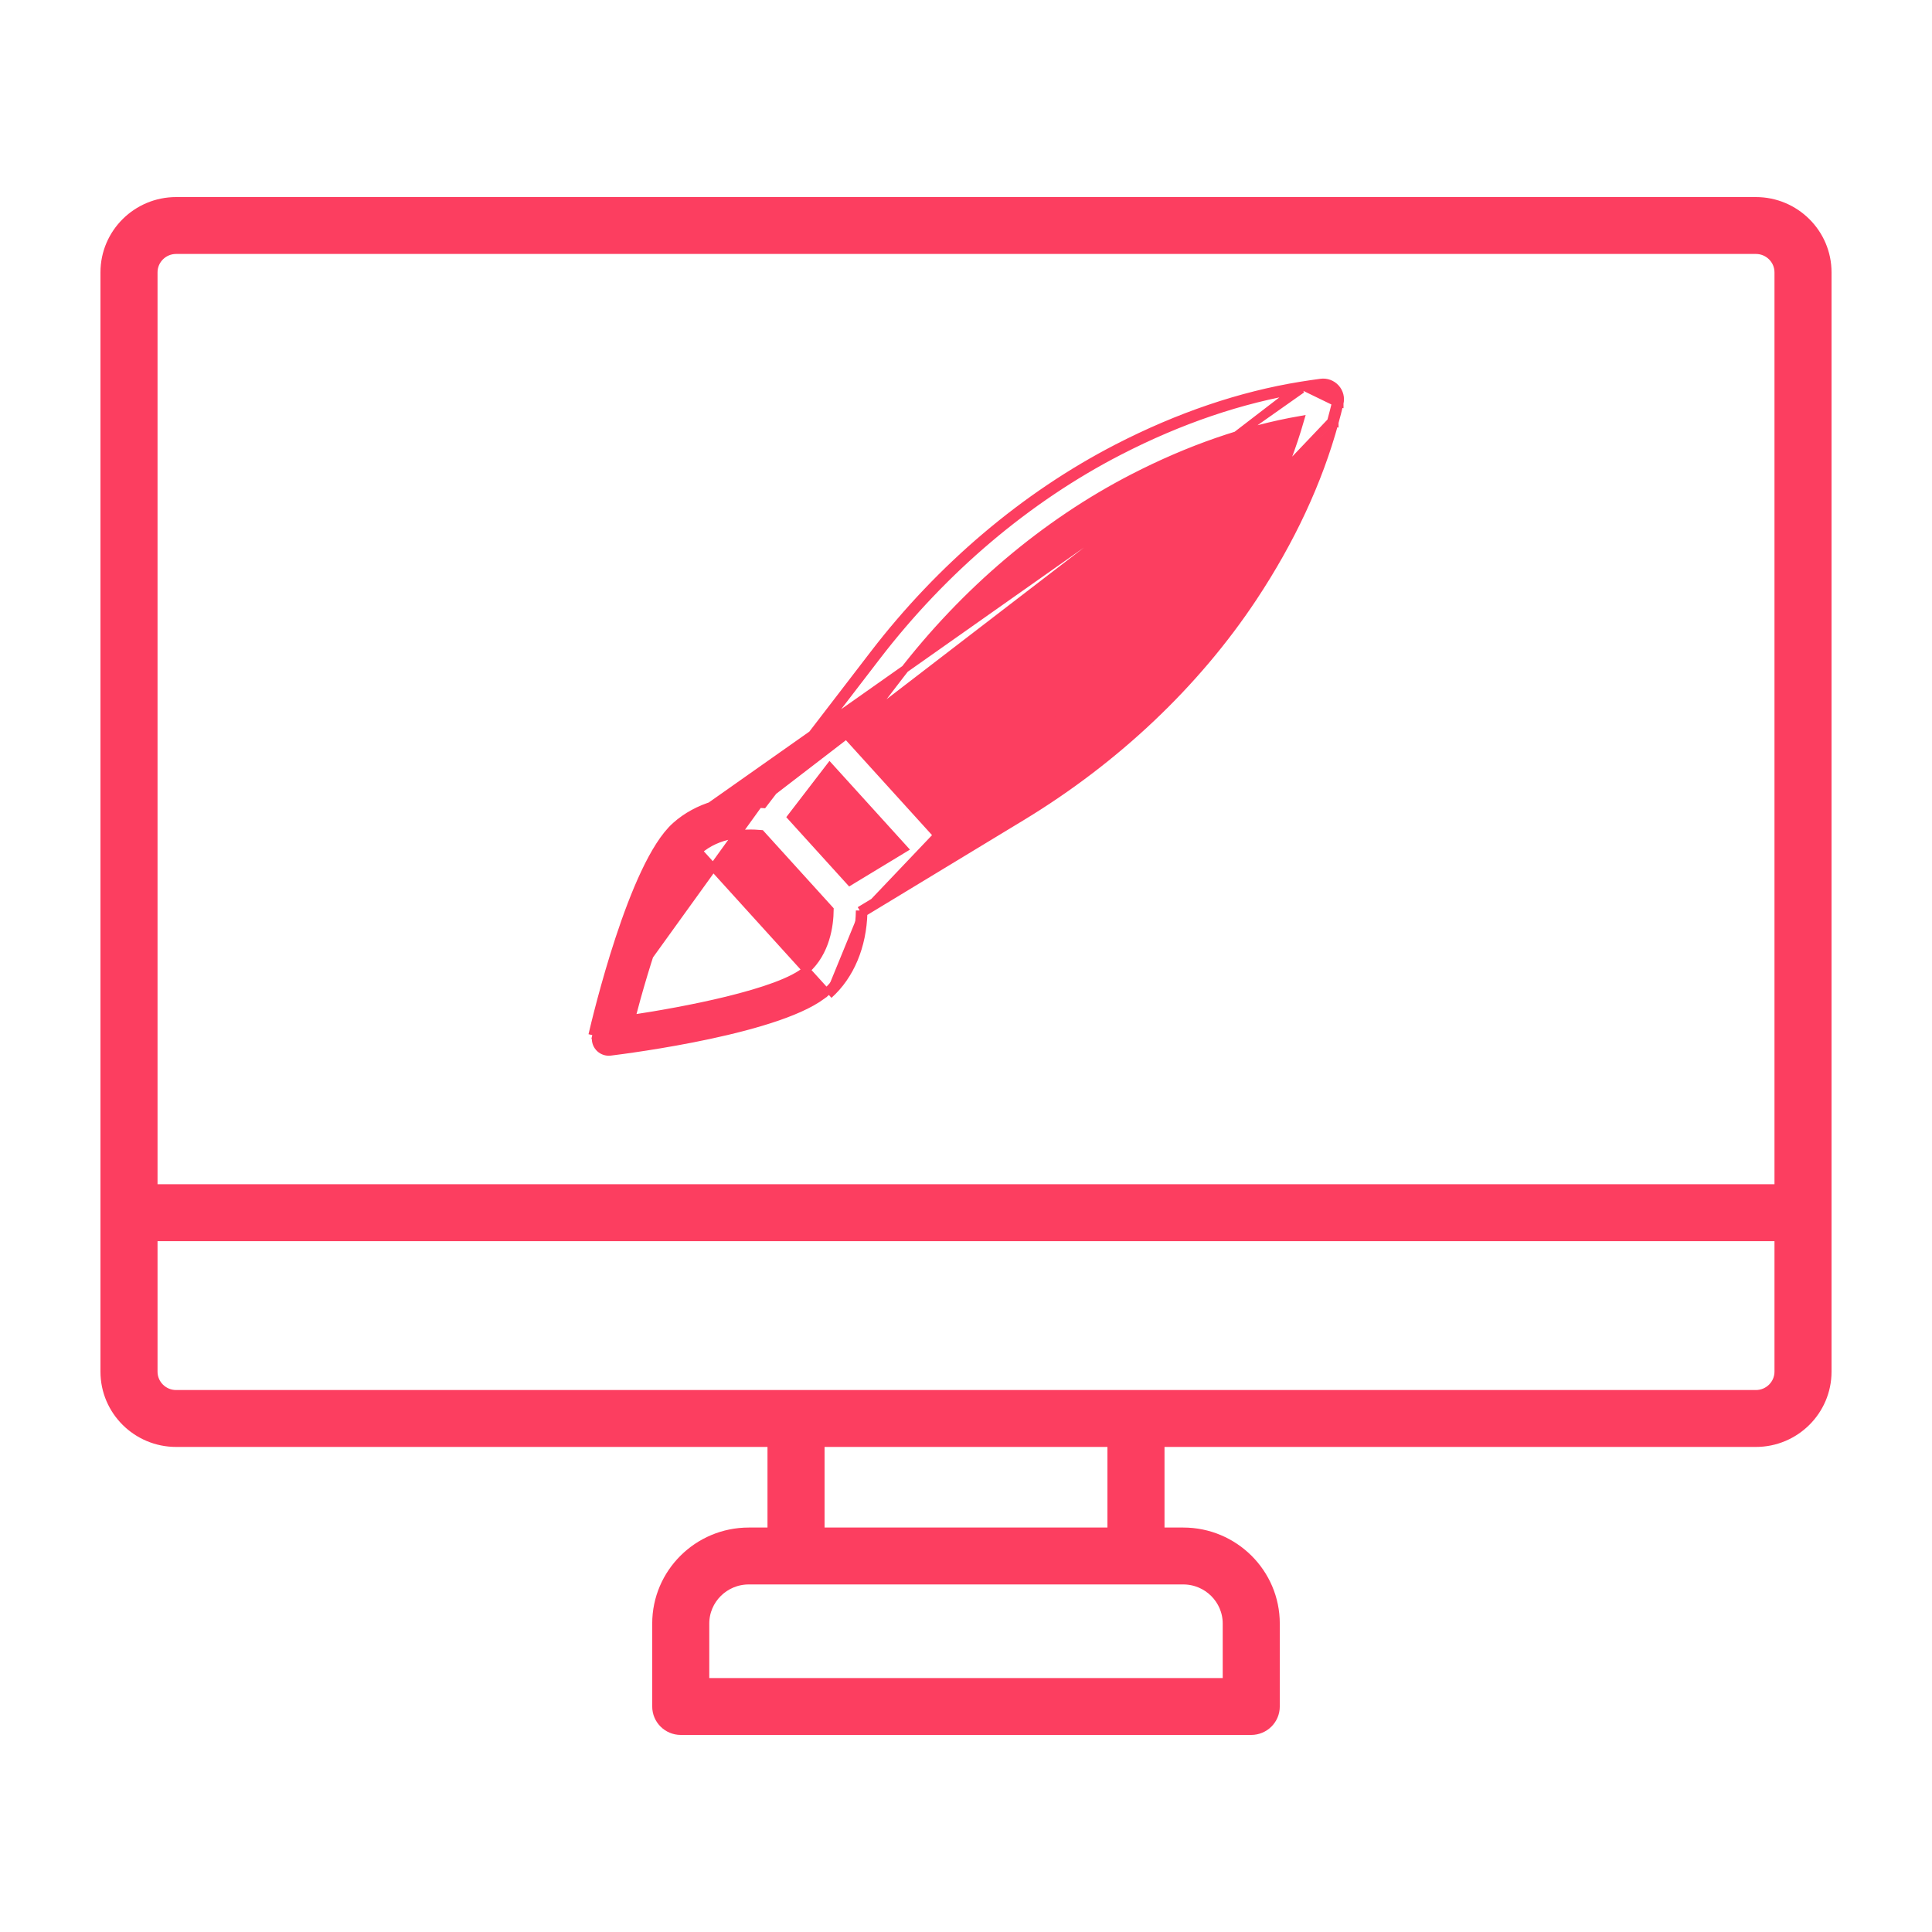 <svg width="150" height="150" viewBox="0 0 150 150" fill="none" xmlns="http://www.w3.org/2000/svg">
<path d="M136.327 15.9H13.673C10.769 15.9 8.4 18.247 8.4 21.143V106.497C8.4 109.392 10.769 111.74 13.673 111.74H60.188V119.198H58.132C54.334 119.198 51.238 122.268 51.238 126.051V132.491C51.238 133.383 51.964 134.1 52.853 134.1H97.146C98.035 134.1 98.762 133.383 98.762 132.491V126.051C98.762 122.268 95.666 119.198 91.868 119.198H89.812V111.74H136.327C139.232 111.74 141.6 109.392 141.6 106.497V21.143C141.6 18.247 139.232 15.9 136.327 15.9ZM91.868 122.416C93.891 122.416 95.531 124.051 95.531 126.051V130.883H54.468V126.051C54.468 124.051 56.109 122.416 58.132 122.416H61.803H88.196H91.868ZM63.419 119.198V111.74H86.581V119.198H63.419ZM138.37 106.497C138.37 107.61 137.456 108.522 136.327 108.522H88.196H61.803H13.673C12.544 108.522 11.631 107.61 11.631 106.497V95.762H138.37V106.497ZM138.37 92.544H11.631V21.143C11.631 20.03 12.544 19.117 13.673 19.117H136.327C137.456 19.117 138.37 20.03 138.37 21.143V92.544Z" fill="#FC3E60" stroke="#FC3E60" stroke-width="1.2"/>
<path d="M82.061 53.628L82.061 53.628C81.517 54.065 81.431 54.858 81.871 55.399C82.121 55.708 82.488 55.867 82.856 55.867C83.134 55.867 83.416 55.776 83.649 55.588L83.649 55.588C86.975 52.922 89.853 49.855 92.2 46.473L92.2 46.473C92.598 45.9 92.452 45.115 91.876 44.721C91.301 44.326 90.515 44.472 90.118 45.042L90.118 45.042C87.91 48.223 85.199 51.112 82.061 53.628Z" fill="#FC3E60" stroke="#FC3E60" stroke-width="0.5"/>
<path d="M101.023 29.931L101.023 29.931C101.53 29.85 102.042 29.774 102.556 29.706C102.985 29.646 103.418 29.808 103.707 30.126L103.708 30.127C103.998 30.448 104.112 30.89 104.009 31.311M101.023 29.931L103.718 31.24M101.023 29.931C96.312 30.691 91.508 32.322 86.746 34.776C79.58 38.47 73.043 44.004 67.84 50.779L59.125 62.127M101.023 29.931L59.125 62.127M104.009 31.311C104.009 31.311 104.009 31.311 104.009 31.312L103.718 31.24M104.009 31.311C104.009 31.311 104.009 31.311 104.009 31.311L103.718 31.24M104.009 31.311C103.888 31.812 103.76 32.309 103.624 32.803M103.718 31.24C103.597 31.739 103.47 32.234 103.335 32.724M103.624 32.803L103.335 32.724M103.624 32.803C102.375 37.379 100.244 41.957 97.292 46.408L97.292 46.408C92.85 53.107 86.631 58.992 79.308 63.429L67.046 70.862M103.624 32.803C103.624 32.803 103.624 32.804 103.624 32.804L103.335 32.724M103.335 32.724L67.046 70.862M67.046 70.862C67.047 70.806 67.048 70.75 67.049 70.694L66.749 70.691M67.046 70.862L97.042 46.243C92.626 52.902 86.44 58.756 79.153 63.173L66.749 70.691M67.046 70.862C66.977 73.439 66.036 75.745 64.355 77.249M67.046 70.862L66.904 70.947L66.749 70.691M66.749 70.691C66.718 73.27 65.797 75.556 64.155 77.025M52.654 64.345C54.292 62.879 56.675 62.206 59.264 62.44L68.078 50.962C73.256 44.22 79.759 38.715 86.883 35.043C91.621 32.601 96.395 30.981 101.071 30.227L52.654 64.345ZM52.654 64.345C49.405 67.255 46.586 79.092 46.276 80.431C46.202 80.752 46.29 81.089 46.511 81.333C46.705 81.547 46.98 81.667 47.266 81.667C47.306 81.667 47.348 81.664 47.389 81.659C48.764 81.491 60.907 79.934 64.155 77.025M52.654 64.345L64.355 77.249M59.125 62.127C56.536 61.93 54.131 62.62 52.454 64.122L52.454 64.122C51.594 64.891 50.788 66.224 50.059 67.77C49.326 69.325 48.655 71.132 48.078 72.883C46.924 76.386 46.14 79.69 45.984 80.364M59.125 62.127L45.984 80.364M45.984 80.364C45.984 80.364 45.984 80.364 45.984 80.364L46.269 80.43L45.984 80.364ZM64.355 77.249L64.155 77.025M64.355 77.249C64.355 77.249 64.355 77.249 64.355 77.249L64.155 77.025M62.596 75.303L62.596 75.303C62.12 75.729 61.284 76.153 60.195 76.559C59.114 76.961 57.816 77.334 56.443 77.67C53.886 78.295 51.091 78.786 49.007 79.098C49.535 77.071 50.316 74.361 51.207 71.901C51.685 70.58 52.193 69.336 52.708 68.31C53.227 67.275 53.738 66.493 54.213 66.067C55.758 64.686 57.876 64.631 59.084 64.742L64.427 70.633C64.414 71.837 64.142 73.919 62.596 75.303ZM87.957 37.101L87.957 37.101C92.31 34.857 96.679 33.344 100.951 32.598C99.761 36.739 97.794 40.898 95.097 44.967C90.87 51.34 84.938 56.953 77.941 61.194C77.941 61.194 77.941 61.194 77.941 61.194L72.469 64.51L66.045 57.428L69.93 52.368C74.903 45.894 81.137 40.615 87.957 37.101ZM65.983 68.441L61.436 63.428L64.42 59.544L70.182 65.896L65.983 68.441Z" fill="#FC3E60" stroke="#FC3E60" stroke-width="0.6"/>
</svg>
